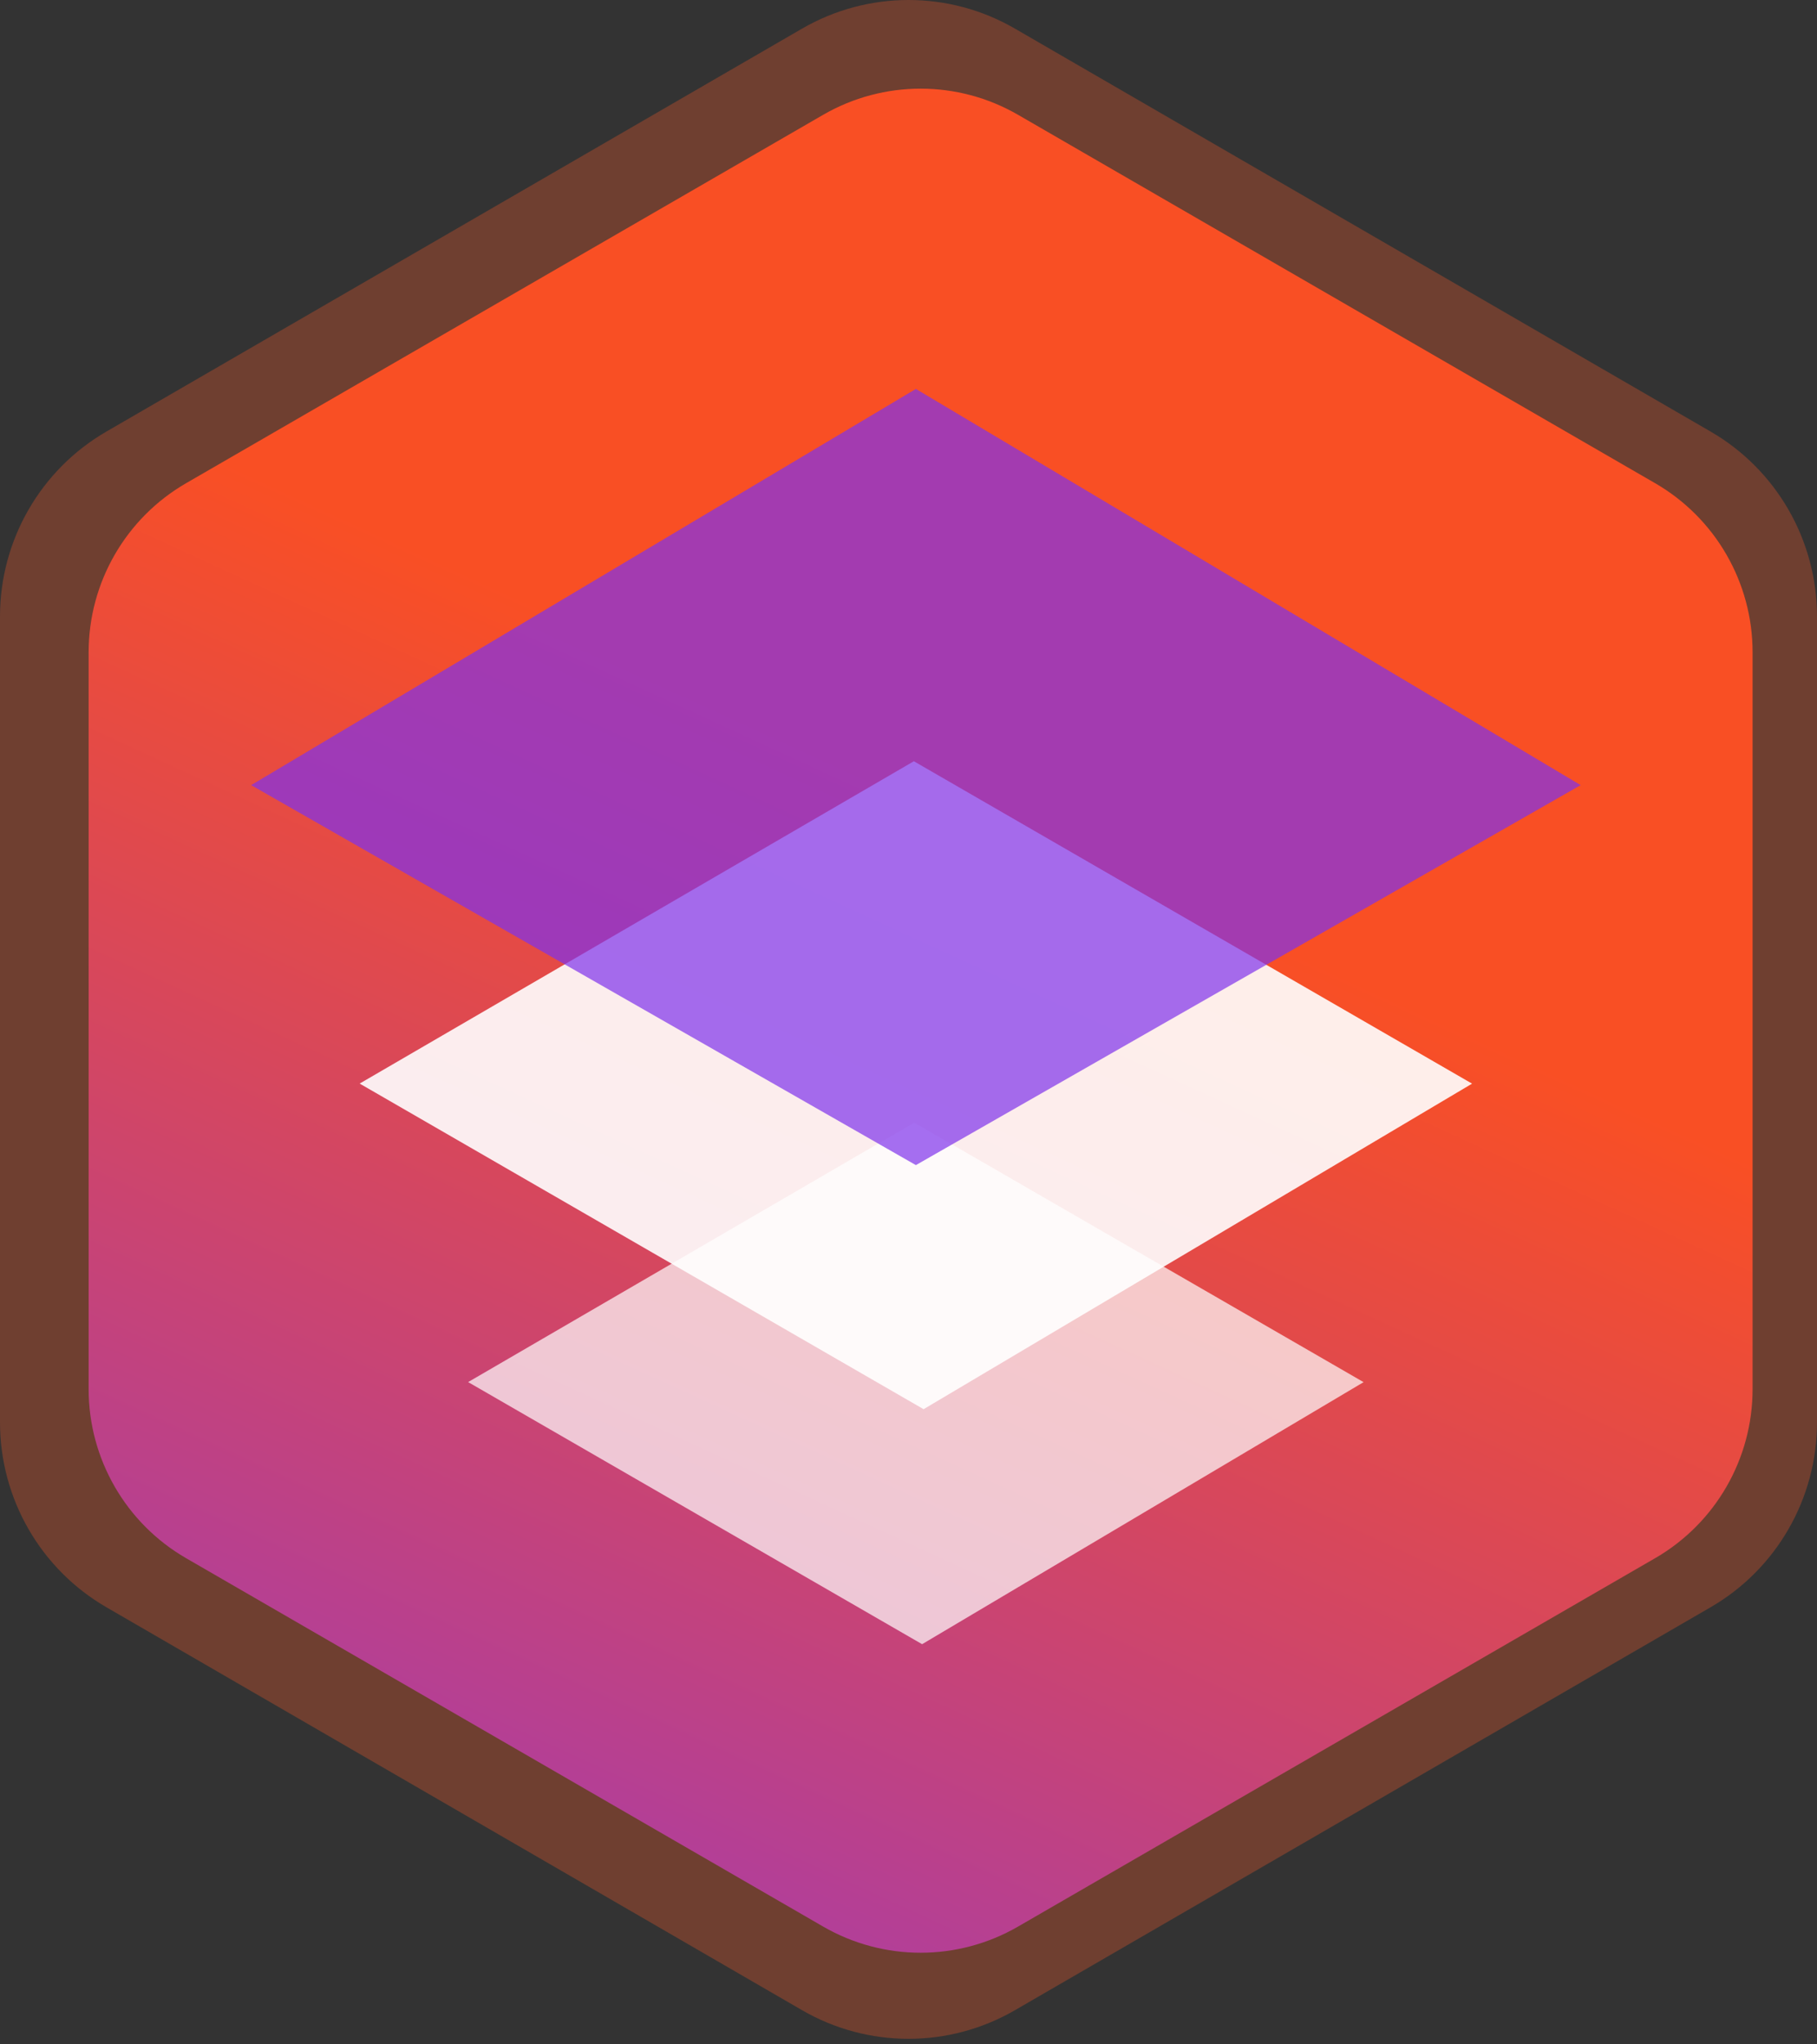 <svg width="80" height="90" viewBox="0 0 80 90" fill="none" xmlns="http://www.w3.org/2000/svg">
<rect x="0" y="0" width="80" height="90" fill="#333333" stroke="none"/>
<path opacity="0.3" fill-rule="evenodd" clip-rule="evenodd" d="M44.685 88.497C41.786 90.176 38.215 90.176 35.316 88.497L4.684 70.757C1.786 69.078 0 65.976 0 62.618L0 27.138C0 23.78 1.786 20.678 4.684 18.999L35.316 1.259C38.215 -0.42 41.786 -0.42 44.685 1.259L75.316 18.999C78.214 20.678 80 23.78 80 27.138V62.618C80 65.976 78.214 69.078 75.316 70.757L44.685 88.497Z" fill="#FA5A28"/>
<path fill-rule="evenodd" clip-rule="evenodd" d="M44.823 84.815C42.169 86.35 38.898 86.35 36.243 84.815L8.192 68.596C5.538 67.061 3.902 64.224 3.902 61.154L3.902 28.715C3.902 25.645 5.538 22.808 8.192 21.273L36.243 5.054C38.898 3.519 42.169 3.519 44.823 5.054L72.874 21.273C75.529 22.808 77.164 25.645 77.164 28.715V61.154C77.164 64.224 75.529 67.061 72.874 68.596L44.823 84.815Z" fill="url(#paint0_linear)"/>
<path d="M60.037 60.847L40.599 72.383L20.611 60.844L40.254 49.421L60.037 60.847Z" fill="white" fill-opacity="0.7"/>
<path d="M64.813 47.706L40.665 62.038L15.835 47.703L40.236 33.512L64.813 47.706Z" fill="white" fill-opacity="0.9"/>
<path d="M69.594 34.564L40.325 51.292L11.057 34.564L40.325 17.122L69.594 34.564Z" fill="#8033EB" fill-opacity="0.7"/>
<defs>
<linearGradient id="paint0_linear" x1="82.05" y1="143.637" x2="116.274" y2="69.153" gradientUnits="userSpaceOnUse">
<stop stop-color="#8033EB"/>
<stop offset="1" stop-color="#F94F24"/>
</linearGradient>
</defs>
</svg>
